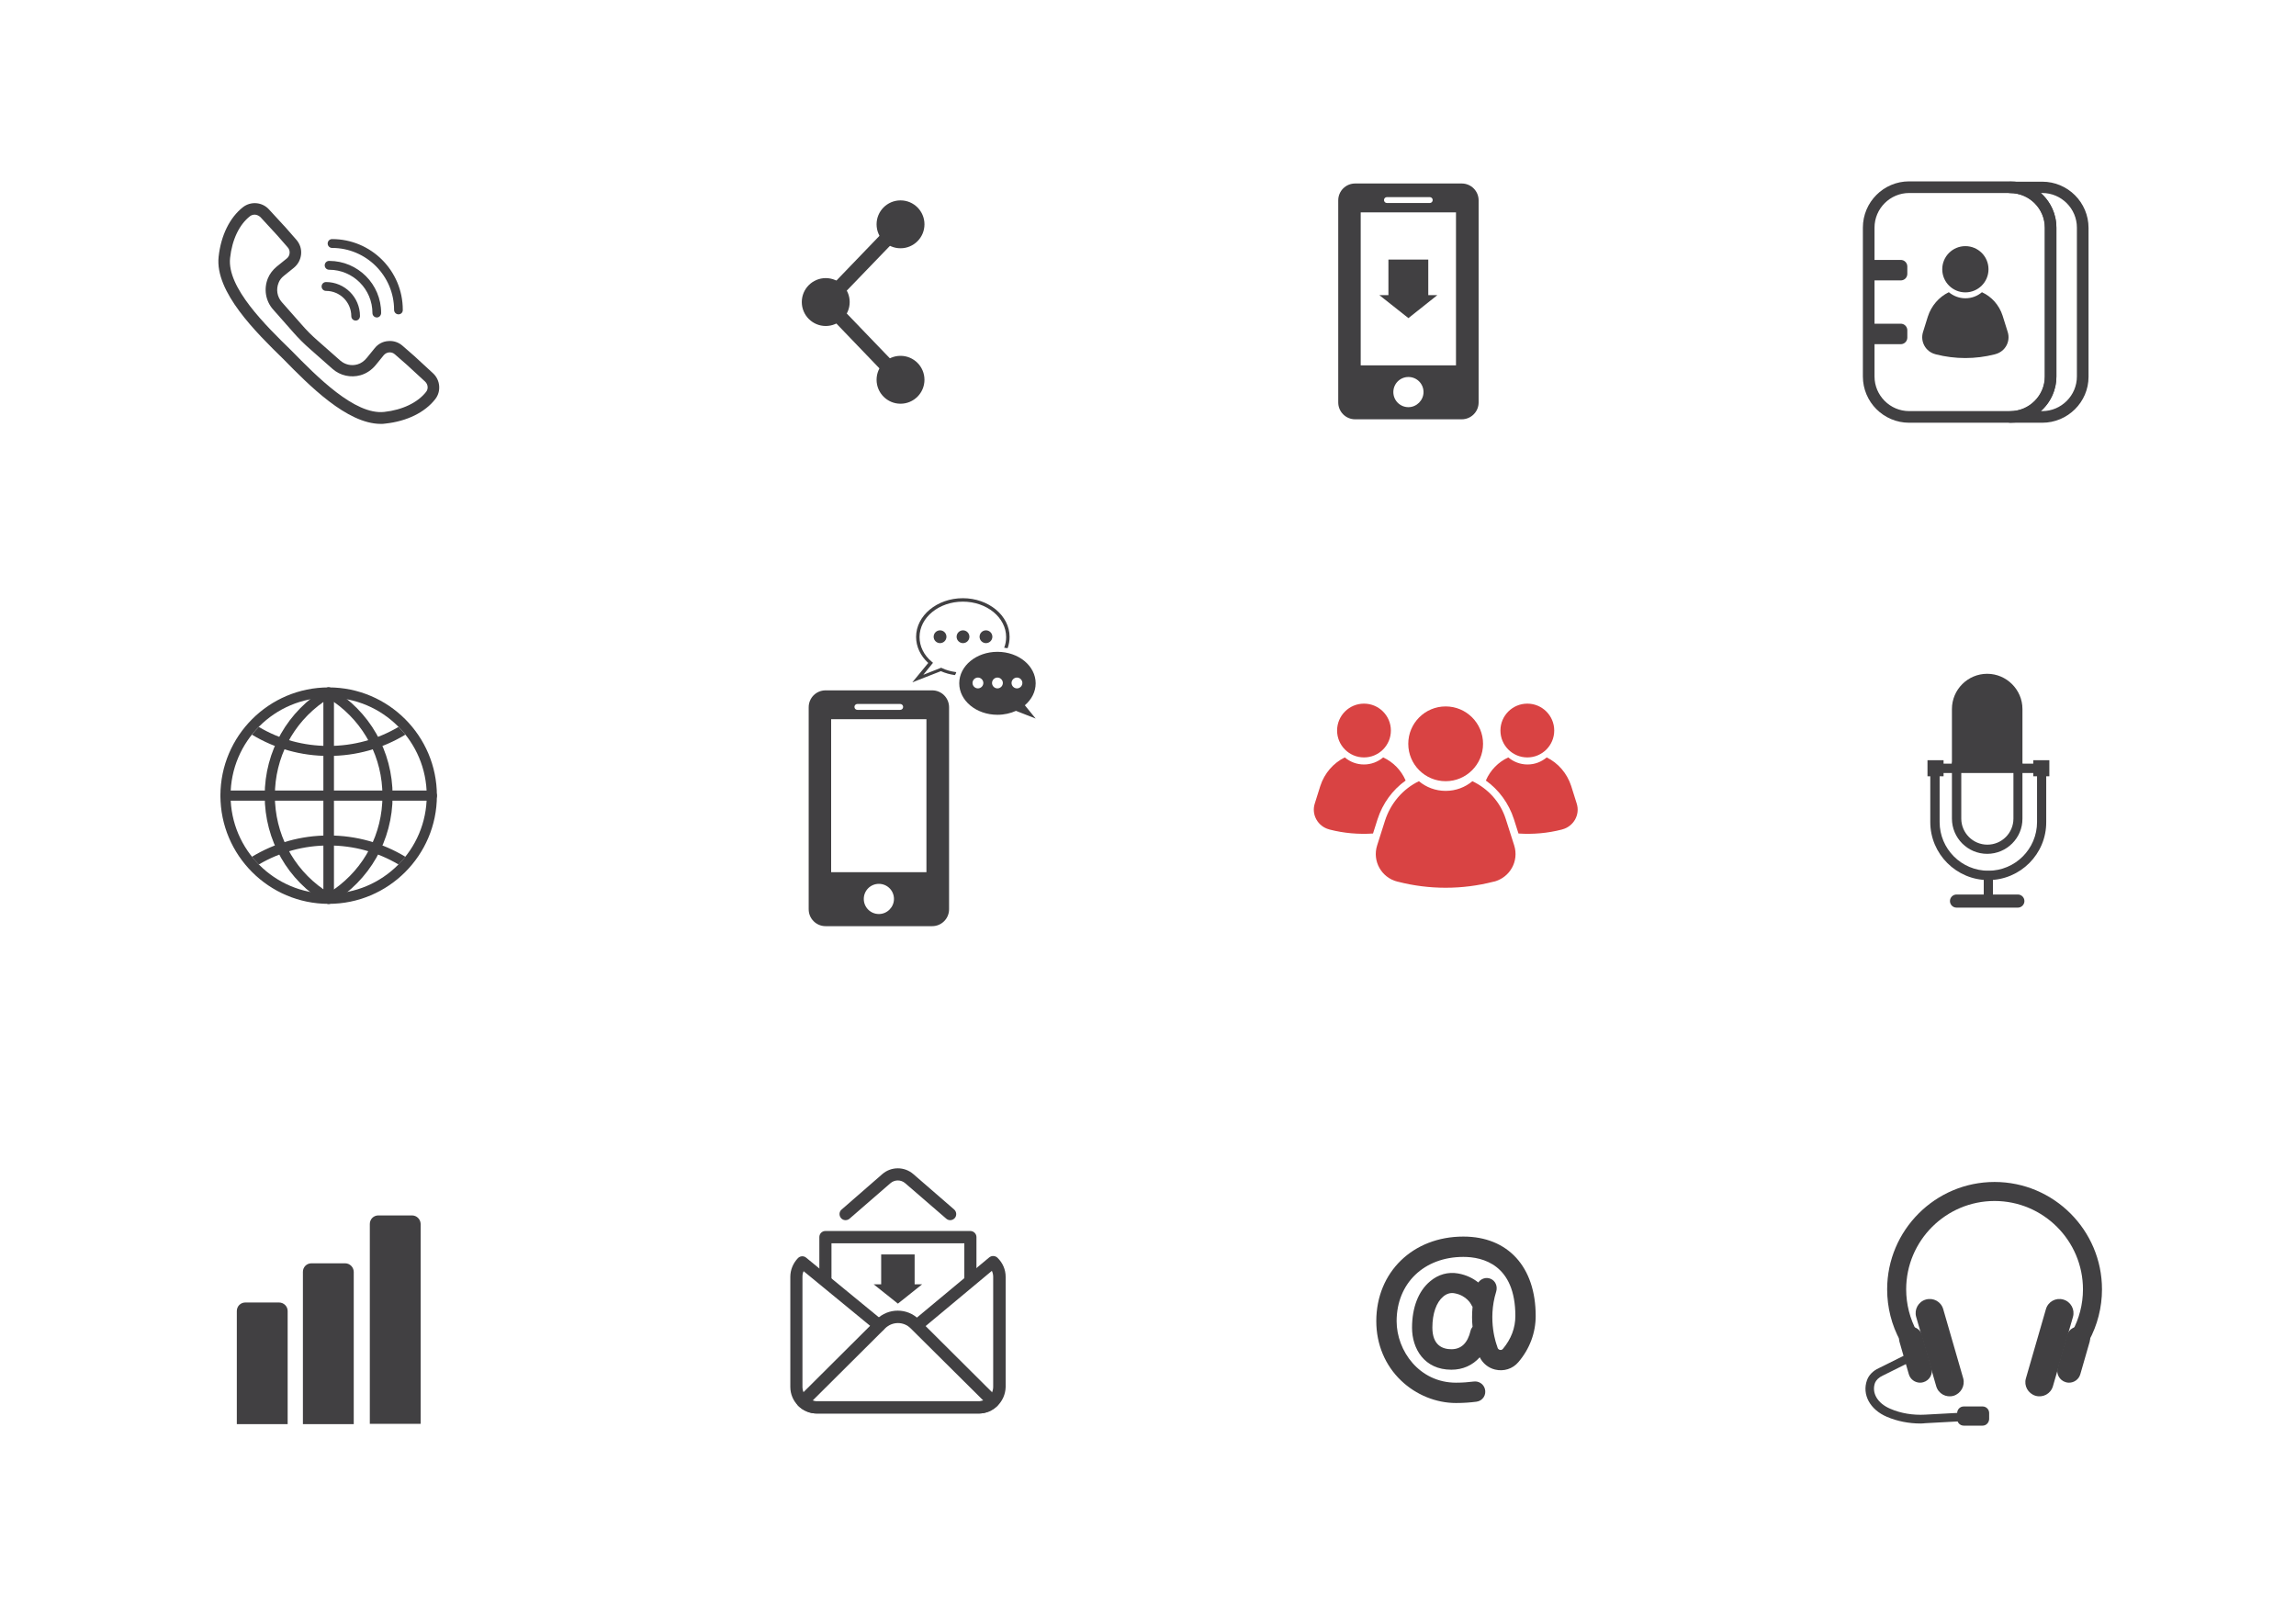 <svg version="1.1" id="Layer_1" xmlns="http://www.w3.org/2000/svg" xmlns:xlink="http://www.w3.org/1999/xlink" x="0px" y="0px"
     viewBox="0 0 1400 980" enable-background="new 0 0 1400 980" xml:space="preserve">
<g>
    <g id="XMLID_10_">
        <path id="XMLID_42_" fill="#414042" d="M232.2,258.5c-20.7,0-43.9-23.7-59.5-39.6c-16.6-16.2-41.7-40.9-39.4-62.3
            c1.4-13,6.8-24,14.9-30.3c4.8-3.7,11.7-3.1,15.8,1.4l10.4,11.3l6.3,7.2c2.1,2.4,3.2,5.5,2.9,8.8c-0.3,3.2-1.8,6.1-4.3,8.2l-6.2,5
            c-1.5,1.2-2.6,2.6-3.2,4.2c-1.7,4.1-0.9,8.6,1.9,11.8l12,13.6c3.1,3.6,6.5,7,10.1,10.1l13.6,12c2.9,2.5,6.8,3.4,10.5,2.3
            c2.1-0.6,4.1-2,5.7-4l4.8-5.9c2-2.5,4.9-4.1,8.2-4.3c3.2-0.3,6.3,0.7,8.8,2.9l7.1,6.2l11.4,10.5c4.5,4.1,5.1,11.1,1.4,15.8l0,0
            c-6.3,8.1-17.3,13.5-30.3,14.9C234,258.5,233.1,258.5,232.2,258.5z M155.3,130.9c-1,0-2,0.3-2.8,0.9c-6.6,5.1-11,14.4-12.2,25.5
            c-2,18,21.7,41.2,37.4,56.5c15.4,15.7,38.6,39.4,56.6,37.4c11.1-1.2,20.4-5.7,25.5-12.2c0,0,0,0,0,0c1.5-1.9,1.2-4.6-0.6-6.3
            l-11.3-10.4l-7.1-6.2c-1-0.9-2.2-1.3-3.5-1.2c-1.3,0.1-2.4,0.7-3.3,1.7l-4.8,5.9c-2.5,3.1-5.8,5.3-9.3,6.3
            c-6,1.7-12.4,0.3-17.1-3.8l-13.6-12c-3.8-3.3-7.4-6.9-10.7-10.7l-12-13.6c-4.6-5.2-5.8-12.6-3.1-19.1c1.1-2.6,2.9-5,5.3-7l6.2-5
            c1-0.8,1.6-2,1.7-3.3c0.1-1.3-0.3-2.5-1.2-3.5l-6.2-7.1l-10.4-11.3C157.8,131.5,156.5,130.9,155.3,130.9z"/>
    </g>
    <g id="XMLID_11_">
        <path id="XMLID_41_" fill="#414042" d="M216.9,195.5c-1.5,0-2.7-1.2-2.7-2.7c0-8.5-6.9-15.4-15.4-15.4c-1.5,0-2.7-1.2-2.7-2.7
            c0-1.5,1.2-2.7,2.7-2.7c11.4,0,20.7,9.3,20.7,20.7C219.5,194.3,218.3,195.5,216.9,195.5z"/>
    </g>
    <g id="XMLID_4_">
        <path id="XMLID_40_" fill="#414042" d="M229.8,193.6c-1.5,0-2.7-1.2-2.7-2.7c0-14.6-11.9-26.4-26.4-26.4c-1.5,0-2.7-1.2-2.7-2.7
            c0-1.5,1.2-2.7,2.7-2.7c17.5,0,31.7,14.2,31.7,31.7C232.4,192.4,231.2,193.6,229.8,193.6z"/>
    </g>
    <g id="XMLID_7_">
        <path id="XMLID_39_" fill="#414042" d="M243,191.7c-1.5,0-2.7-1.2-2.7-2.7c0-20.8-17-37.8-37.8-37.8c-1.5,0-2.7-1.2-2.7-2.7
            c0-1.5,1.2-2.7,2.7-2.7c23.8,0,43.1,19.3,43.1,43.1C245.7,190.5,244.5,191.7,243,191.7z"/>
    </g>
    <g>
        <circle id="XMLID_3_" fill="#414042" cx="503.5" cy="184.2" r="14.6"/>
        <circle id="XMLID_13_" fill="#414042" cx="549.1" cy="136.8" r="14.6"/>
        <circle id="XMLID_12_" fill="#414042" cx="549.1" cy="231.6" r="14.6"/>
        <g id="XMLID_15_">
            <polygon id="XMLID_16_" fill="#414042" points="545.9,234.7 497.4,184.2 545.9,133.8 552.3,139.9 509.6,184.2 552.3,228.6          "/>
        </g>
    </g>
    <path id="XMLID_22_" fill="#414042" d="M891.3,111.9h-65c-5.7,0-10.3,4.6-10.3,10.3v123.2c0,5.7,4.6,10.3,10.3,10.3h65
        c5.7,0,10.3-4.6,10.3-10.3V122.2C901.6,116.5,897,111.9,891.3,111.9z M845.7,120.2h26.1c1,0,1.8,0.8,1.8,1.8c0,1-0.8,1.8-1.8,1.8
        h-26.1c-1,0-1.8-0.8-1.8-1.8C843.9,121,844.7,120.2,845.7,120.2z M858.8,248.3c-5.1,0-9.2-4.1-9.2-9.2c0-5.1,4.1-9.2,9.2-9.2
        c5.1,0,9.2,4.1,9.2,9.2C868,244.1,863.8,248.3,858.8,248.3z M887.8,222.8h-58.1v-93.3h58.1V222.8z"/>
    <polygon id="XMLID_19_" fill="#414042" points="870.9,180 870.9,158.3 846.6,158.3 846.6,180 841.1,180 858.8,194 876.4,180    "/>
    <polygon id="XMLID_110_" fill="#414042" points="557.7,783.2 557.7,765 537.3,765 537.3,783.2 532.7,783.2 547.5,795 562.3,783.2   
        "/>
    <g>
        <path id="XMLID_20_" fill="#414042" d="M568.4,421h-65c-5.7,0-10.3,4.6-10.3,10.3v123.2c0,5.7,4.6,10.3,10.3,10.3h65
            c5.7,0,10.3-4.6,10.3-10.3V431.3C578.7,425.6,574.1,421,568.4,421z M522.8,429.3h26.1c1,0,1.8,0.8,1.8,1.8c0,1-0.8,1.8-1.8,1.8
            h-26.1c-1,0-1.8-0.8-1.8-1.8C521,430.1,521.8,429.3,522.8,429.3z M535.9,557.4c-5.1,0-9.2-4.1-9.2-9.2c0-5.1,4.1-9.2,9.2-9.2
            c5.1,0,9.2,4.1,9.2,9.2C545.1,553.2,541,557.4,535.9,557.4z M564.9,531.9h-58.1v-93.3h58.1V531.9z"/>
        <g id="XMLID_30_">
            <g id="XMLID_17_">
                <circle id="XMLID_14_" fill="#414042" cx="573.2" cy="388.3" r="3.9"/>
                <circle id="XMLID_29_" fill="#414042" cx="587.2" cy="388.3" r="3.9"/>
                <circle id="XMLID_31_" fill="#414042" cx="601.2" cy="388.3" r="3.9"/>
            </g>
            <path fill="#414042" d="M631.5,416.7c0-10.6-10.4-19.2-23.3-19.2c-12.9,0-23.3,8.6-23.3,19.2c0,10.6,10.4,19.2,23.3,19.2
                c4.1,0,8-0.9,11.3-2.4l12,4.7l-6.6-8.1C629,426.6,631.5,421.9,631.5,416.7z M596.3,419.8c-1.8,0-3.3-1.5-3.3-3.3s1.5-3.3,3.3-3.3
                c1.8,0,3.3,1.5,3.3,3.3S598.1,419.8,596.3,419.8z M608.2,419.8c-1.8,0-3.3-1.5-3.3-3.3s1.5-3.3,3.3-3.3s3.3,1.5,3.3,3.3
                S610,419.8,608.2,419.8z M620.1,419.8c-1.8,0-3.3-1.5-3.3-3.3s1.5-3.3,3.3-3.3s3.3,1.5,3.3,3.3S621.9,419.8,620.1,419.8z"/>
            <path id="XMLID_43_" fill="#414042" d="M583.1,409.9c-3.1-0.4-6.1-1.2-8.8-2.5l-0.4-0.2l-10.9,4.3l5.9-7.3l-0.8-0.7
                c-4.8-4-7.4-9.4-7.4-15c0-11.9,11.8-21.6,26.4-21.6c14.6,0,26.4,9.7,26.4,21.6c0,2.3-0.4,4.5-1.2,6.5c0.7,0.1,1.4,0.2,2.1,0.3
                c0.8-2.2,1.2-4.5,1.2-6.9c0-13-12.8-23.6-28.5-23.6s-28.5,10.6-28.5,23.6c0,5.9,2.6,11.5,7.4,15.9l-9.7,11.8l17.4-6.8
                c2.7,1.2,5.6,2,8.6,2.4C582.7,411.2,582.9,410.5,583.1,409.9z"/>
        </g>
    </g>
    <g id="XMLID_38_">
        <path id="XMLID_61_" fill="#414042" d="M200.4,551.2c-36.4,0-66-29.6-66-66c0-36.4,29.6-66,66-66s66,29.6,66,66
            C266.4,521.6,236.8,551.2,200.4,551.2z M200.4,425.4c-33,0-59.8,26.8-59.8,59.8s26.8,59.8,59.8,59.8s59.8-26.8,59.8-59.8
            S233.4,425.4,200.4,425.4z"/>
    </g>
    <g id="XMLID_46_">
        <path id="XMLID_58_" fill="#414042" d="M200.4,551.2c-0.5,0-1.1-0.1-1.6-0.4c-23.4-13.8-37.4-38.3-37.4-65.6
            c0-27.2,14-51.7,37.4-65.6c1-0.6,2.1-0.6,3.1,0c1,0.6,1.6,1.6,1.6,2.7v125.8c0,1.1-0.6,2.1-1.6,2.7
            C201.5,551.1,200.9,551.2,200.4,551.2z M197.3,428c-18.7,13.1-29.7,34.1-29.7,57.2s11,44.2,29.7,57.2V428z"/>
    </g>
    <g id="XMLID_47_">
        <path id="XMLID_55_" fill="#414042" d="M200.4,551.2c-0.5,0-1.1-0.1-1.5-0.4c-1-0.6-1.6-1.6-1.6-2.7V422.4c0-1.1,0.6-2.1,1.6-2.7
            c1-0.6,2.1-0.5,3.1,0c23.4,13.8,37.4,38.3,37.4,65.6c0,27.2-14,51.7-37.4,65.6C201.5,551.1,200.9,551.2,200.4,551.2z M203.5,428
            v114.5c18.7-13.1,29.7-34.1,29.7-57.2S222.2,441.1,203.5,428z"/>
    </g>
    <g id="XMLID_49_">
        <path id="XMLID_54_" fill="#414042" d="M263.3,488.3H137.5c-1.7,0-3.1-1.4-3.1-3.1c0-1.7,1.4-3.1,3.1-3.1h125.8
            c1.7,0,3.1,1.4,3.1,3.1C266.4,487,265,488.3,263.3,488.3z"/>
    </g>
    <path id="XMLID_68_" fill="#414042" d="M200.4,461c16.8,0,32.8-4.5,46.8-13c-1.3-1.6-2.7-3.2-4.2-4.7
        c-12.7,7.5-27.3,11.6-42.6,11.6s-29.8-4-42.6-11.6c-1.5,1.5-2.9,3.1-4.2,4.7C167.6,456.5,183.6,461,200.4,461z"/>
    <path id="XMLID_66_" fill="#414042" d="M200.4,509.5c-16.8,0-32.8,4.5-46.8,13c1.3,1.6,2.7,3.2,4.2,4.7
        c12.7-7.5,27.3-11.6,42.6-11.6s29.8,4,42.6,11.6c1.5-1.5,2.9-3.1,4.2-4.7C233.2,514,217.2,509.5,200.4,509.5z"/>
    <g id="XMLID_48_">
        <path id="XMLID_73_" fill="#414042" d="M1225.7,257.8h-61.6c-15.5,0-28.2-12.6-28.2-28.2v-90.8c0-15.5,12.6-28.2,28.2-28.2h61.6
            c15.5,0,28.2,12.6,28.2,28.2v90.8C1253.9,245.2,1241.3,257.8,1225.7,257.8z M1164.1,117.7c-11.6,0-21.1,9.5-21.1,21.1v90.8
            c0,11.6,9.5,21.1,21.1,21.1h61.6c11.6,0,21.1-9.5,21.1-21.1v-90.8c0-11.6-9.5-21.1-21.1-21.1H1164.1z"/>
    </g>
    <g id="XMLID_51_">
        <path id="XMLID_50_" fill="#414042" d="M1159,171h-19.6v-12.5h19.6c2.2,0,4,1.8,4,4v4.5C1163,169.3,1161.2,171,1159,171z"/>
        <path id="XMLID_53_" fill="#414042" d="M1159,209.9h-19.6v-12.5h19.6c2.2,0,4,1.8,4,4v4.5C1163,208.1,1161.2,209.9,1159,209.9z"/>
    </g>
    <g id="XMLID_65_">
        <circle id="XMLID_64_" fill="#414042" cx="1198.4" cy="164.2" r="14.1"/>
        <path id="XMLID_69_" fill="#414042" d="M1224.2,202.4l-3.1-9.9c-2.1-6.5-6.7-11.6-12.6-14.3c-2.7,2.3-6.2,3.7-10.1,3.7
            c-3.8,0-7.3-1.4-10.1-3.7c-6,2.9-10.7,8.3-12.8,14.9l-2.9,9.3c-1.9,5.9,1.6,12.1,7.5,13.6l0.3,0.1c11.8,3,24.1,3,35.9,0l0.3-0.1
            C1222.6,214.5,1226.1,208.3,1224.2,202.4z"/>
    </g>
    <g id="XMLID_71_">
        <path id="XMLID_67_" fill="#414042" d="M1245.3,257.8h-19.5c-2,0-3.5-1.6-3.5-3.5c0-2,1.6-3.5,3.5-3.5c11.6,0,21.1-9.5,21.1-21.1
            v-90.8c0-11.6-9.5-21.1-21.1-21.1c-2,0-3.5-1.6-3.5-3.5c0-2,1.6-3.5,3.5-3.5h19.5c15.5,0,28.2,12.6,28.2,28.2v90.8
            C1273.5,245.2,1260.8,257.8,1245.3,257.8z M1244.4,250.7h0.9c11.6,0,21.1-9.5,21.1-21.1v-90.8c0-11.6-9.5-21.1-21.1-21.1h-0.9
            c5.8,5.2,9.5,12.7,9.5,21.1v90.8C1253.9,238,1250.2,245.6,1244.4,250.7z"/>
    </g>
    <g id="XMLID_76_">
        <circle id="XMLID_81_" fill="#d94343" cx="831.7" cy="445.5" r="16.4"/>
        <circle id="XMLID_78_" fill="#d94343" cx="881.5" cy="453.6" r="22.8"/>
        <path id="XMLID_77_" fill="#d94343" d="M923.3,515.6l-5.1-16c-3.3-10.5-10.9-18.7-20.4-23.2c-4.4,3.7-10.1,5.9-16.3,5.9
            c-6.2,0-11.9-2.2-16.3-5.9c-9.8,4.7-17.3,13.5-20.7,24.1l-4.8,15.1c-3,9.5,2.6,19.5,12.2,22l0.5,0.1c19.1,4.9,39.1,4.9,58.2,0
            l0.5-0.1C920.7,535.1,926.3,525.1,923.3,515.6z"/>
        <path id="XMLID_79_" fill="#d94343" d="M840,499.5c3.1-9.6,9.2-17.9,17.1-23.5c-2.7-6.3-7.6-11.3-13.7-14.1
            c-3.2,2.7-7.3,4.3-11.7,4.3c-4.5,0-8.5-1.6-11.7-4.3c-7,3.4-12.4,9.7-14.9,17.3l-3.4,10.8c-2.2,6.8,1.9,14,8.8,15.8l0.3,0.1
            c8.6,2.2,17.5,3,26.4,2.4L840,499.5z"/>
        <circle id="XMLID_80_" fill="#d94343" cx="931.3" cy="445.5" r="16.4"/>
        <path id="XMLID_52_" fill="#d94343" d="M923.1,499.5c-3.1-9.6-9.2-17.9-17.1-23.5c2.7-6.3,7.6-11.3,13.7-14.1
            c3.2,2.7,7.3,4.3,11.7,4.3c4.5,0,8.5-1.6,11.7-4.3c7,3.4,12.4,9.7,14.9,17.3l3.4,10.8c2.2,6.8-1.9,14-8.8,15.8l-0.3,0.1
            c-8.6,2.2-17.5,3-26.4,2.4L923.1,499.5z"/>
    </g>
    <g id="XMLID_100_">
        <g id="XMLID_82_">
            <path id="XMLID_84_" fill="#414042" d="M1230.4,465.7h-37.4v-33.4c0-10.3,8.4-18.7,18.7-18.7l0,0c10.3,0,18.7,8.4,18.7,18.7
                V465.7z"/>
            <path id="XMLID_88_" fill="#414042" d="M1230.4,468.6h-37.4c-1.6,0-2.8-1.3-2.8-2.8v-33.4c0-11.9,9.7-21.5,21.5-21.5
                s21.5,9.7,21.5,21.5v33.4C1233.3,467.3,1232,468.6,1230.4,468.6z M1195.9,462.9h31.7v-30.6c0-8.7-7.1-15.9-15.9-15.9
                s-15.9,7.1-15.9,15.9V462.9z"/>
        </g>
        <g id="XMLID_83_">
            <path id="XMLID_85_" fill="#414042" d="M1211.7,520.7c-11.9,0-21.5-9.7-21.5-21.5v-33.4c0-1.6,1.3-2.8,2.8-2.8h37.4
                c1.6,0,2.8,1.3,2.8,2.8v33.4C1233.3,511,1223.6,520.7,1211.7,520.7z M1195.9,468.6v30.6c0,8.7,7.1,15.9,15.9,15.9
                s15.9-7.1,15.9-15.9v-30.6H1195.9z"/>
        </g>
        <g id="XMLID_91_">
            <path id="XMLID_97_" fill="#414042" d="M1212.4,536.7c-19.5,0-35.4-15.9-35.4-35.4v-32.8c0-1.6,1.3-2.8,2.8-2.8h65.1
                c1.6,0,2.8,1.3,2.8,2.8v32.8C1247.8,520.8,1231.9,536.7,1212.4,536.7z M1182.7,471.4v29.9c0,16.4,13.3,29.7,29.7,29.7
                c16.4,0,29.7-13.3,29.7-29.7v-29.9H1182.7z"/>
        </g>
        <g id="XMLID_93_">
            <path id="XMLID_96_" fill="#414042" d="M1230.4,553.5h-37.4c-2.2,0-4-1.8-4-4s1.8-4,4-4h37.4c2.2,0,4,1.8,4,4
                S1232.6,553.5,1230.4,553.5z"/>
        </g>
        <g id="XMLID_94_">
            <path id="XMLID_95_" fill="#414042" d="M1212.4,552.4c-1.6,0-2.8-1.3-2.8-2.8v-15.7c0-1.6,1.3-2.8,2.8-2.8s2.8,1.3,2.8,2.8v15.7
                C1215.3,551.1,1214,552.4,1212.4,552.4z"/>
        </g>
        <rect id="XMLID_92_" x="1175.3" y="463.6" fill="#414042" width="9.8" height="9.8"/>
        <rect id="XMLID_101_" x="1239.8" y="463.6" fill="#414042" width="9.8" height="9.8"/>
    </g>
    <path id="XMLID_109_" fill="#414042" d="M170.1,794.3h-20.5c-2.9,0-5.2,2.3-5.2,5.2v15.9v37.2v15.9h31v-15.9v-37.2v-15.9
        C175.4,796.6,173,794.3,170.1,794.3z"/>
    <path id="XMLID_103_" fill="#414042" d="M210.4,770.4h-20.5c-2.9,0-5.2,2.3-5.2,5.2v15.9v8v15.9v13.3v15.9v8v15.9h31v-15.9v-8
        v-15.9v-13.3v-15.9v-8v-15.9C215.6,772.7,213.3,770.4,210.4,770.4z"/>
    <path id="XMLID_105_" fill="#414042" d="M251.2,741.2h-20.5c-2.9,0-5.2,2.3-5.2,5.2v15.9v8v5.2v10.7v5.2v8v0v15.9v0v8v5.2v10.7v5.2
        v8v15.9h31v-15.9v-8v-5.2v-10.7v-5.2v-8v0v-15.9v0v-8v-5.2v-10.7v-5.2v-8v-15.9C256.4,743.5,254.1,741.2,251.2,741.2z"/>
    <g id="XMLID_104_">
        <path id="XMLID_116_" fill="#414042" d="M596.8,862h-98.7c-8.9,0-16.2-7.3-16.2-16.2v-67.1c0-4.3,1.7-8.4,4.7-11.5
            c1.3-1.3,3.5-1.5,5-0.2l46.8,38.4c1.6,1.3,1.8,3.6,0.5,5.2c-1.3,1.6-3.6,1.8-5.2,0.5l-43.7-35.9c-0.5,1.1-0.7,2.2-0.7,3.4v67.1
            c0,4.8,3.9,8.8,8.8,8.8h98.7c4.8,0,8.8-3.9,8.8-8.8v-67.1c0-1.3-0.3-2.5-0.8-3.6l-43.3,36.1c-1.6,1.3-3.9,1.1-5.2-0.5
            c-1.3-1.6-1.1-3.9,0.5-5.2l46.4-38.6c1.5-1.2,3.6-1.1,5,0.2c3.2,3.1,5,7.2,5,11.7v67.1C613,854.8,605.7,862,596.8,862z"/>
    </g>
    <g id="XMLID_108_">
        <path id="XMLID_113_" fill="#414042" d="M596.8,862h-98.7c-4.2,0-8.2-1.6-11.3-4.6c-0.7-0.7-1.1-1.6-1.1-2.6c0-1,0.4-2,1.1-2.7
            l47.7-47.5c7.1-7.1,18.7-7.1,25.8,0l47.7,47.5c0.7,0.7,1.1,1.7,1.1,2.7c0,1-0.4,2-1.1,2.6C605,860.4,601,862,596.8,862z
             M495.4,854.2c0.9,0.3,1.8,0.4,2.8,0.4h98.7c1,0,1.9-0.2,2.8-0.4L555.2,810c-4.2-4.2-11.1-4.2-15.4,0L495.4,854.2z"/>
    </g>
    <g id="XMLID_106_">
        <path id="XMLID_112_" fill="#414042" d="M503.3,783.7c-2,0-3.7-1.7-3.7-3.7v-25.6c0-2.1,1.7-3.7,3.7-3.7h88.4c2,0,3.7,1.7,3.7,3.7
            V780c0,2.1-1.7,3.7-3.7,3.7c-2.1,0-3.7-1.7-3.7-3.7v-21.8h-81V780C507,782.1,505.3,783.7,503.3,783.7z"/>
    </g>
    <g id="XMLID_102_">
        <path id="XMLID_111_" fill="#414042" d="M579.4,744.1c-0.9,0-1.7-0.3-2.4-0.9L552,721.6c-2.6-2.3-6.5-2.3-9.1,0L518,743.2
            c-1.5,1.3-3.9,1.2-5.2-0.4c-1.3-1.5-1.2-3.9,0.4-5.2L538,716c5.4-4.7,13.5-4.7,18.9,0l24.9,21.6c1.5,1.3,1.7,3.7,0.4,5.2
            C581.4,743.7,580.4,744.1,579.4,744.1z"/>
    </g>
    <path id="XMLID_123_" fill="#414042" d="M892.3,754.1c-30.8,0-53.1,21.7-53.1,51.6c0,14.1,5.4,27,15.2,36.3
        c9,8.6,21.2,13.6,33.4,13.6c4.6,0,8.7-0.3,12.5-0.8c3.8-0.5,6.2-4.2,5.1-7.9c-0.9-3-3.8-4.8-6.8-4.4c-3.2,0.4-6.8,0.7-10.8,0.7
        c-22.4,0-36.2-19.5-36.2-37.5c0-23.1,16.7-39.2,40.7-39.2c11.8,0,31.7,4.7,31.7,36c0,7.4-2.6,14.1-7.6,20.1
        c-0.6,0.7-1.3,0.7-1.8,0.6c-0.5-0.1-1.3-0.5-1.5-1.5c-0.1-0.3-0.2-0.7-0.3-1c-0.1-0.2-6-15.4-0.5-33c1-3.2-0.4-6.7-3.5-7.9
        c-2.8-1.1-5.8,0-7.4,2.3c-3.1-2.5-7.2-4.6-12.3-5.5c-6.1-1.1-12.2,0.6-17.1,4.8c-7.1,5.9-11,16-11,28.3c0,12.7,7.4,25.6,24,25.6
        c7,0,12.9-2.7,17.3-7.6c1.8,3.7,5.2,6.5,9.3,7.5c5.3,1.3,10.8-0.4,14.3-4.6c6.9-8.1,10.5-17.9,10.5-28.1
        C936.4,772.6,919.5,754.1,892.3,754.1z M885,822.8c-5.3,0-11.6-2.3-11.6-13.2c0-8.5,2.4-15.4,6.6-18.9c2.1-1.8,4.5-2.5,7-2
        c7.2,1.3,10,6.6,10.1,6.9c0.2,0.5,0.5,0.9,0.8,1.3c-0.4,4.4-0.4,8.5,0,12.2c-0.5,0.7-1,1.5-1.2,2.4
        C894.9,819.1,891,822.8,885,822.8z"/>
    <g id="XMLID_132_">
        <g id="XMLID_120_">
            <path id="XMLID_126_" fill="#414042" d="M1268.6,820.7c-0.9,0-1.9-0.2-2.8-0.7c-2.8-1.5-3.9-5.1-2.3-7.9
                c4.3-7.9,6.6-16.8,6.6-25.8c0-29.7-24.2-53.9-53.9-53.9c-29.7,0-53.9,24.2-53.9,53.9c0,9,2.3,18,6.6,25.8
                c1.5,2.8,0.5,6.4-2.3,7.9c-2.8,1.5-6.4,0.5-7.9-2.3c-5.3-9.6-8-20.5-8-31.4c0-36.1,29.4-65.5,65.5-65.5
                c36.1,0,65.5,29.4,65.5,65.5c0,11-2.8,21.9-8,31.4C1272.6,819.6,1270.6,820.7,1268.6,820.7z"/>
        </g>
        <g id="XMLID_118_">
            <path id="XMLID_124_" fill="#414042" d="M1191.2,851.2c-4.6,1.3-9.3-1.3-10.6-5.9l-12.2-42.2c-1.3-4.5,1.3-9.3,5.9-10.6
                c4.6-1.3,9.3,1.3,10.6,5.9l12.2,42.2C1198.3,845.1,1195.7,849.8,1191.2,851.2z"/>
        </g>
        <g id="XMLID_121_">
            <path id="XMLID_125_" fill="#414042" d="M1170.8,843.2c-3.1,0-6-2-6.9-5.2l-5.7-19.8c-1.1-3.8,1.1-7.8,4.9-8.9
                c3.8-1.1,7.8,1.1,8.9,4.9l5.7,19.8c1.1,3.8-1.1,7.8-4.9,8.9C1172.1,843.1,1171.5,843.2,1170.8,843.2z"/>
        </g>
        <g id="XMLID_128_">
            <path id="XMLID_129_" fill="#414042" d="M1241.2,851.2c4.6,1.3,9.3-1.3,10.6-5.9l12.2-42.2c1.3-4.5-1.3-9.3-5.9-10.6
                s-9.3,1.3-10.6,5.9l-12.2,42.2C1234,845.1,1236.6,849.8,1241.2,851.2z"/>
        </g>
        <g id="XMLID_117_">
            <path id="XMLID_127_" fill="#414042" d="M1261.6,843.2c3.1,0,6-2,6.9-5.2l5.7-19.8c1.1-3.8-1.1-7.8-4.9-8.9
                c-3.8-1.1-7.8,1.1-8.9,4.9l-5.7,19.8c-1.1,3.8,1.1,7.8,4.9,8.9C1260.2,843.1,1260.9,843.2,1261.6,843.2z"/>
        </g>
        <g id="XMLID_130_">
            <path id="XMLID_133_" fill="#414042" d="M1171.1,868.1c-7.2,0-14.3-1.4-20.6-4.1c-10.3-4.4-15.2-13.6-12.1-22.3
                c1.1-3.1,3.7-5.8,7.3-7.4l21.1-10.5l2.3,4.6l-21.1,10.5c-2.4,1.1-4,2.7-4.7,4.4c-2.2,6.1,1.5,12.5,9.3,15.8
                c6.4,2.8,13.8,4,21.2,3.6l33.2-1.8l0.3,5.2l-33.2,1.8C1173.1,868,1172.1,868.1,1171.1,868.1z"/>
        </g>
        <path id="XMLID_131_" fill="#414042" d="M1208.9,869.4h-11.5c-2.2,0-4-1.8-4-4v-3.7c0-2.2,1.8-4,4-4h11.5c2.2,0,4,1.8,4,4v3.7
            C1212.8,867.6,1211.1,869.4,1208.9,869.4z"/>
    </g>
</g>
</svg>